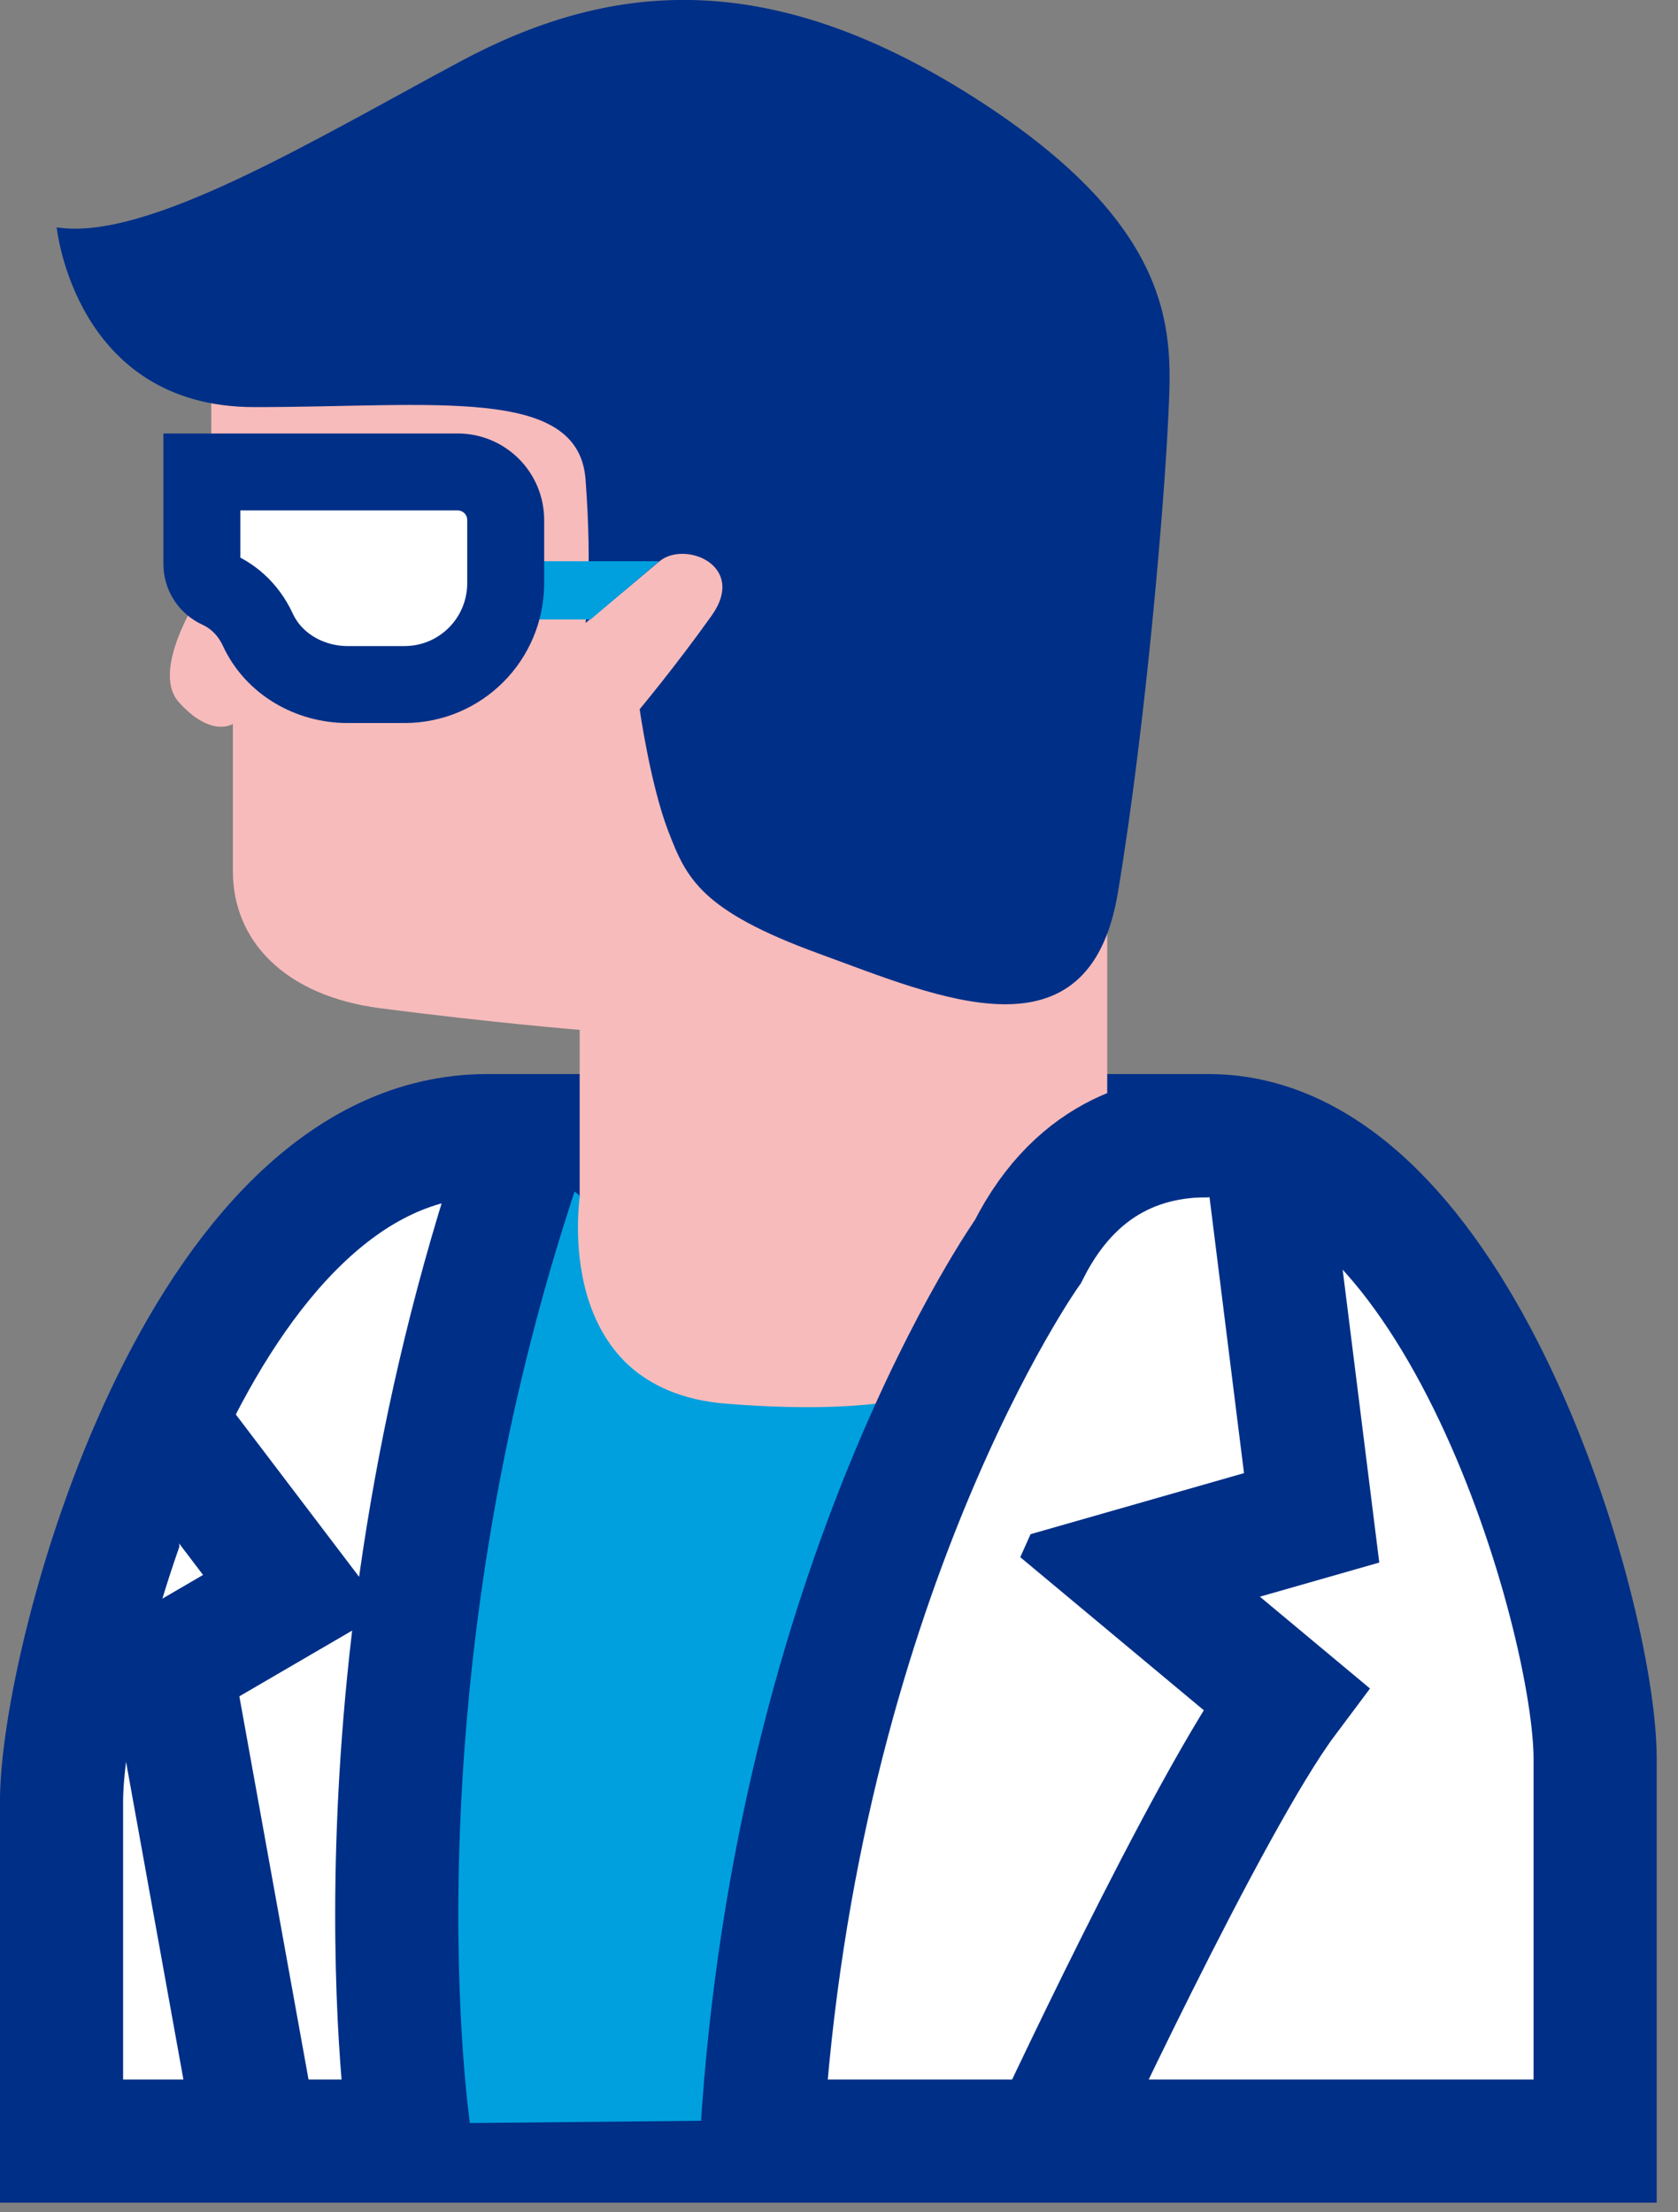 <svg width="66" height="87" viewBox="0 0 66 87" fill="none" xmlns="http://www.w3.org/2000/svg">
<rect x="0" y="0" width="66" height="87" fill="#808080" stroke="none"/>
<path d="M19.15 44.66C7.87 44.66 2.42 65.27 2.42 70.85C2.42 76.43 2.42 84.2 2.42 84.2H25.23H39.93H62.74C62.74 84.2 62.74 74.74 62.74 69.16C62.74 63.58 57.29 44.66 47.54 44.66H34.35H19.15Z" fill="white" stroke="#002F87" stroke-width="4.843" stroke-miterlimit="10"/>
<path d="M8.31 13.47V22.67C8.31 22.67 5.76 26.21 7.04 27.62C8.31 29.03 9.16 28.47 9.16 28.47C9.16 28.47 9.16 33 9.16 34.27C9.16 36.97 11.17 39.16 14.96 39.65C19.35 40.22 22.8 40.5 22.8 40.5V47.15C22.8 47.15 21 55.76 31.48 55.76C41.96 55.76 43.55 46.79 43.55 46.79V13.47H8.31Z" fill="#F7BBBB"/>
<path d="M2.23 8.94C2.23 8.94 2.94 16.01 10.01 16.01C17.08 16.01 22.74 15.16 23.03 18.84C23.31 22.52 23.03 24.5 23.03 24.5C23.03 24.5 24.93 22.93 25.93 22.08C26.92 21.24 29.4 22.23 27.99 24.21C26.58 26.19 25.16 27.89 25.16 27.89C25.16 27.89 25.58 30.86 26.29 32.7C27 34.54 27.56 35.81 32.23 37.51C36.9 39.21 42.84 41.9 43.97 35.1C45.1 28.31 45.81 19.54 45.95 16.42C46.09 13.3 46.52 9.06 38.31 3.83C30.1 -1.4 23.88 -0.68 18.08 2.43C12.28 5.54 5.77 9.5 2.23 8.94Z" fill="#002F87"/>
<path d="M41.11 84.7C41.11 84.7 47.53 70.85 50.57 66.79L44.49 61.72L51.59 59.69L49.9 46.17" fill="white"/>
<path d="M41.11 84.7C41.11 84.7 47.53 70.85 50.57 66.79L44.49 61.72L51.59 59.69L49.9 46.17" stroke="#002F87" stroke-width="4.843" stroke-miterlimit="10"/>
<path d="M10.02 83.69L6.73 65.47L11.57 62.65L6.42 55.87" fill="white"/>
<path d="M10.02 83.69L6.73 65.47L11.57 62.65L6.42 55.87" stroke="#002F87" stroke-width="4.843" stroke-miterlimit="10"/>
<path d="M22.81 47.03C22.81 47.03 21.62 54.64 28.55 55.2C35.48 55.76 37.41 54.44 37.41 54.44C37.41 54.44 32.83 73.79 31.73 83.36L17.31 83.5C17.31 83.5 15.01 60.67 21.46 46.93C21.84 46.1 22.81 47.03 22.81 47.03Z" fill="#00A0DF"/>
<path d="M16.11 84.02C16.11 84.02 13.41 66.45 20.5 45.5L16.11 84.02Z" fill="white"/>
<path d="M16.11 84.02C16.11 84.02 13.41 66.45 20.5 45.5" stroke="#002F87" stroke-width="4.843" stroke-miterlimit="10"/>
<path d="M29.96 84.02C31.31 62.06 40.43 49.22 40.43 49.22C42.46 45.17 45.65 44.66 47.53 44.66" fill="white"/>
<path d="M29.96 84.02C31.31 62.06 40.43 49.22 40.43 49.22C42.46 45.17 45.65 44.66 47.53 44.66" stroke="#002F87" stroke-width="4.843" stroke-miterlimit="10"/>
<path d="M23.23 24.36H18.7V22.07H25.93L23.23 24.36Z" fill="#00A0DF"/>
<path d="M15.91 26.92H13.67C12.18 26.92 10.76 26.11 10.14 24.76C9.72 23.86 9.07 23.41 8.59 23.19C8.2 23.01 7.94 22.62 7.94 22.18V18.56H18C19.05 18.56 19.89 19.41 19.89 20.45V22.93C19.89 25.14 18.11 26.92 15.91 26.92Z" fill="white" stroke="#002F87" stroke-width="3.027" stroke-miterlimit="10"/>
</svg>
